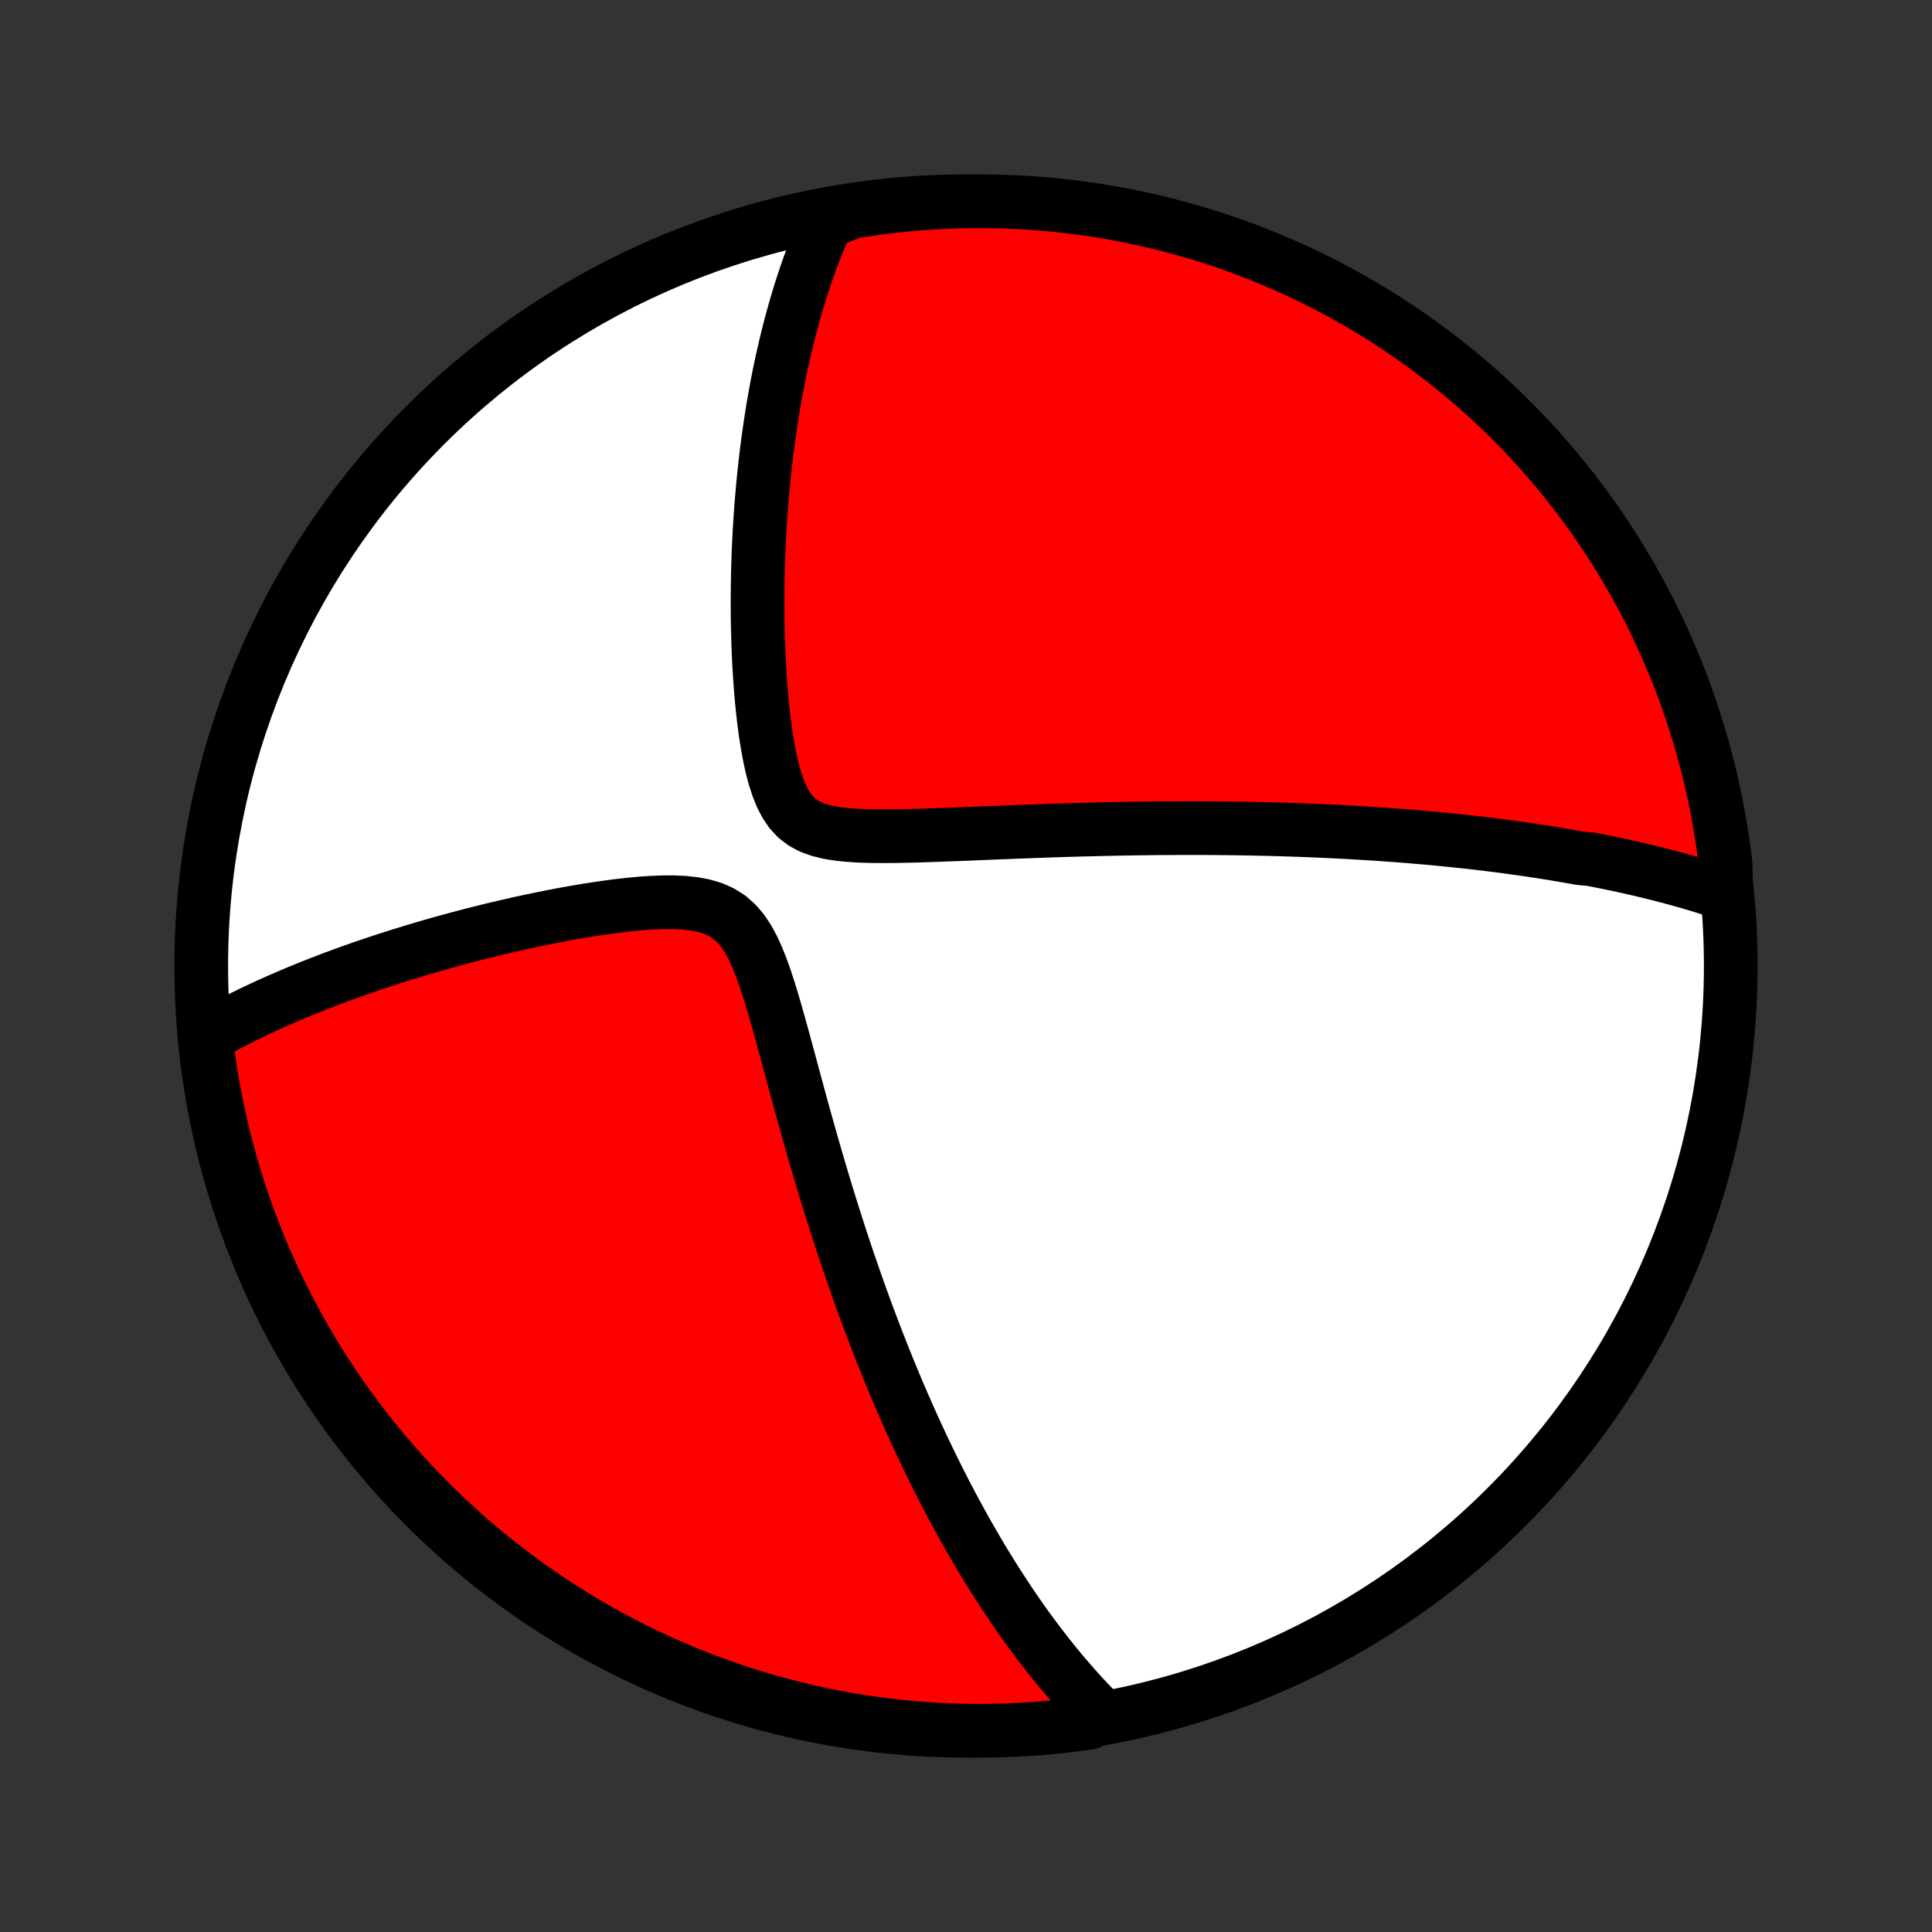 <?xml version="1.0" encoding="utf-8" standalone="no"?>
<!DOCTYPE svg PUBLIC "-//W3C//DTD SVG 1.1//EN"
  "http://www.w3.org/Graphics/SVG/1.1/DTD/svg11.dtd">
<!-- Created with matplotlib (http://matplotlib.org/) -->
<svg height="72pt" version="1.1" viewBox="0 0 72 72" width="72pt" xmlns="http://www.w3.org/2000/svg" xmlns:xlink="http://www.w3.org/1999/xlink">
 <rect x="0" y="0" width="72" height="72" fill="#333333" stroke="none"/>
 <defs>
  <style type="text/css">
*{stroke-linecap:butt;stroke-linejoin:round;}
  </style>
 </defs>
 <g id="figure_1">
  <g id="patch_1">
   <path d="
M0 72
L72 72
L72 0
L0 0
z
" style="fill:none;"/>
  </g>
  <g id="axes_1">
   <g id="PatchCollection_1">
    <defs>
     <path d="
M36 -7.5
C43.558 -7.5 50.808 -10.503 56.153 -15.848
C61.497 -21.192 64.5 -28.442 64.5 -36
C64.5 -43.558 61.497 -50.808 56.153 -56.153
C50.808 -61.497 43.558 -64.5 36 -64.5
C28.442 -64.5 21.192 -61.497 15.848 -56.153
C10.503 -50.808 7.5 -43.558 7.5 -36
C7.5 -28.442 10.503 -21.192 15.848 -15.848
C21.192 -10.503 28.442 -7.5 36 -7.5
z
" id="C0_0_a811fe30f3"/>
     <path d="
M64.3 -38.688
L64.101 -38.755
L63.902 -38.82
L63.703 -38.884
L63.504 -38.947
L63.305 -39.008
L63.106 -39.067
L62.908 -39.125
L62.709 -39.182
L62.51 -39.237
L62.31 -39.291
L62.111 -39.344
L61.912 -39.396
L61.712 -39.447
L61.512 -39.496
L61.312 -39.545
L61.111 -39.593
L60.91 -39.639
L60.709 -39.684
L60.507 -39.729
L60.304 -39.773
L60.101 -39.815
L59.898 -39.857
L59.694 -39.898
L59.489 -39.939
L59.283 -39.978
L58.869 -40.017
L58.661 -40.055
L58.452 -40.092
L58.242 -40.128
L58.031 -40.164
L57.819 -40.199
L57.605 -40.233
L57.391 -40.267
L57.175 -40.3
L56.957 -40.332
L56.738 -40.364
L56.518 -40.395
L56.297 -40.426
L56.073 -40.456
L55.848 -40.485
L55.621 -40.514
L55.393 -40.542
L55.162 -40.569
L54.93 -40.596
L54.696 -40.623
L54.459 -40.648
L54.22 -40.673
L53.979 -40.698
L53.736 -40.722
L53.49 -40.746
L53.242 -40.769
L52.991 -40.791
L52.738 -40.812
L52.482 -40.834
L52.223 -40.854
L51.961 -40.874
L51.696 -40.893
L51.428 -40.912
L51.157 -40.93
L50.883 -40.947
L50.605 -40.964
L50.324 -40.98
L50.039 -40.996
L49.751 -41.01
L49.459 -41.024
L49.164 -41.038
L48.864 -41.05
L48.56 -41.062
L48.253 -41.073
L47.941 -41.083
L47.625 -41.093
L47.305 -41.101
L46.98 -41.109
L46.651 -41.116
L46.317 -41.122
L45.979 -41.127
L45.636 -41.131
L45.289 -41.135
L44.936 -41.137
L44.579 -41.138
L44.217 -41.138
L43.85 -41.137
L43.479 -41.135
L43.102 -41.133
L42.72 -41.128
L42.334 -41.123
L41.943 -41.117
L41.547 -41.109
L41.146 -41.101
L40.74 -41.091
L40.33 -41.081
L39.916 -41.069
L39.497 -41.056
L39.074 -41.042
L38.647 -41.027
L38.216 -41.011
L37.782 -40.995
L37.345 -40.977
L36.904 -40.96
L36.462 -40.942
L36.017 -40.923
L35.571 -40.906
L35.124 -40.889
L34.677 -40.873
L34.231 -40.858
L33.787 -40.847
L33.346 -40.839
L32.91 -40.836
L32.48 -40.84
L32.06 -40.852
L31.652 -40.877
L31.26 -40.916
L30.888 -40.976
L30.541 -41.061
L30.223 -41.176
L29.937 -41.328
L29.686 -41.519
L29.468 -41.752
L29.281 -42.026
L29.121 -42.335
L28.984 -42.675
L28.866 -43.041
L28.765 -43.425
L28.678 -43.825
L28.602 -44.236
L28.535 -44.654
L28.478 -45.079
L28.428 -45.507
L28.385 -45.936
L28.349 -46.367
L28.318 -46.796
L28.292 -47.225
L28.271 -47.651
L28.255 -48.075
L28.243 -48.496
L28.235 -48.914
L28.231 -49.327
L28.231 -49.736
L28.235 -50.141
L28.241 -50.541
L28.252 -50.936
L28.265 -51.326
L28.281 -51.711
L28.3 -52.09
L28.322 -52.465
L28.346 -52.834
L28.373 -53.197
L28.403 -53.555
L28.435 -53.908
L28.469 -54.255
L28.505 -54.597
L28.544 -54.933
L28.584 -55.264
L28.627 -55.59
L28.672 -55.91
L28.718 -56.226
L28.766 -56.536
L28.816 -56.841
L28.868 -57.142
L28.921 -57.437
L28.976 -57.728
L29.032 -58.014
L29.09 -58.295
L29.15 -58.572
L29.211 -58.844
L29.273 -59.112
L29.337 -59.376
L29.402 -59.636
L29.469 -59.892
L29.537 -60.144
L29.606 -60.391
L29.676 -60.636
L29.748 -60.876
L29.821 -61.113
L29.895 -61.346
L29.97 -61.576
L30.047 -61.803
L30.125 -62.027
L30.204 -62.247
L30.285 -62.464
L30.367 -62.679
L30.45 -62.89
L30.534 -63.099
L30.62 -63.304
L30.706 -63.508
L30.795 -63.708
L31.264 -63.906
L31.755 -64.104
L32.248 -64.182
L32.741 -64.252
L33.236 -64.313
L33.731 -64.366
L34.227 -64.41
L34.724 -64.445
L35.221 -64.471
L35.719 -64.489
L36.216 -64.499
L36.713 -64.499
L37.21 -64.491
L37.707 -64.474
L38.203 -64.449
L38.699 -64.415
L39.194 -64.372
L39.688 -64.32
L40.18 -64.26
L40.672 -64.192
L41.161 -64.115
L41.65 -64.029
L42.137 -63.934
L42.621 -63.831
L43.104 -63.72
L43.585 -63.6
L44.063 -63.472
L44.539 -63.336
L45.012 -63.191
L45.483 -63.038
L45.95 -62.876
L46.415 -62.707
L46.876 -62.529
L47.334 -62.343
L47.789 -62.149
L48.24 -61.947
L48.687 -61.738
L49.131 -61.52
L49.57 -61.295
L50.006 -61.062
L50.437 -60.821
L50.863 -60.573
L51.285 -60.317
L51.703 -60.054
L52.116 -59.784
L52.523 -59.506
L52.926 -59.221
L53.324 -58.929
L53.716 -58.63
L54.103 -58.325
L54.484 -58.012
L54.86 -57.693
L55.23 -57.367
L55.594 -57.035
L55.953 -56.696
L56.305 -56.351
L56.651 -55.999
L56.99 -55.642
L57.324 -55.278
L57.65 -54.909
L57.971 -54.534
L58.284 -54.154
L58.591 -53.767
L58.89 -53.376
L59.183 -52.979
L59.469 -52.577
L59.748 -52.17
L60.019 -51.758
L60.283 -51.341
L60.54 -50.919
L60.789 -50.493
L61.031 -50.063
L61.265 -49.628
L61.491 -49.189
L61.71 -48.746
L61.92 -48.299
L62.123 -47.849
L62.318 -47.394
L62.505 -46.937
L62.684 -46.476
L62.854 -46.012
L63.017 -45.544
L63.171 -45.074
L63.317 -44.601
L63.455 -44.126
L63.584 -43.648
L63.705 -43.167
L63.817 -42.685
L63.921 -42.2
L64.017 -41.714
L64.104 -41.226
L64.182 -40.736
L64.252 -40.245
L64.313 -39.752
z
" id="C0_1_99fd0a51ea"/>
     <path d="
M41.093 -8.024
L40.941 -8.175
L40.792 -8.328
L40.644 -8.481
L40.498 -8.636
L40.353 -8.791
L40.21 -8.948
L40.069 -9.105
L39.929 -9.264
L39.791 -9.424
L39.654 -9.584
L39.518 -9.746
L39.383 -9.909
L39.25 -10.073
L39.118 -10.238
L38.986 -10.404
L38.856 -10.572
L38.727 -10.74
L38.599 -10.91
L38.472 -11.082
L38.345 -11.254
L38.219 -11.428
L38.094 -11.603
L37.97 -11.78
L37.846 -11.959
L37.723 -12.139
L37.601 -12.32
L37.479 -12.503
L37.358 -12.688
L37.237 -12.874
L37.116 -13.063
L36.996 -13.253
L36.877 -13.445
L36.757 -13.639
L36.638 -13.835
L36.52 -14.033
L36.401 -14.233
L36.283 -14.436
L36.165 -14.64
L36.047 -14.848
L35.929 -15.057
L35.812 -15.269
L35.694 -15.484
L35.577 -15.701
L35.459 -15.921
L35.342 -16.143
L35.224 -16.369
L35.107 -16.597
L34.989 -16.829
L34.872 -17.064
L34.754 -17.301
L34.637 -17.543
L34.519 -17.787
L34.401 -18.035
L34.283 -18.287
L34.165 -18.542
L34.046 -18.801
L33.928 -19.063
L33.809 -19.33
L33.69 -19.601
L33.571 -19.876
L33.452 -20.155
L33.333 -20.438
L33.213 -20.726
L33.094 -21.018
L32.974 -21.314
L32.854 -21.616
L32.733 -21.922
L32.613 -22.233
L32.493 -22.549
L32.372 -22.87
L32.251 -23.195
L32.13 -23.526
L32.01 -23.863
L31.889 -24.204
L31.768 -24.55
L31.647 -24.902
L31.526 -25.259
L31.406 -25.622
L31.285 -25.989
L31.165 -26.363
L31.045 -26.741
L30.925 -27.124
L30.805 -27.513
L30.685 -27.907
L30.566 -28.306
L30.447 -28.709
L30.329 -29.117
L30.211 -29.53
L30.093 -29.947
L29.976 -30.368
L29.858 -30.792
L29.741 -31.22
L29.625 -31.65
L29.508 -32.083
L29.39 -32.518
L29.273 -32.953
L29.154 -33.389
L29.034 -33.823
L28.912 -34.255
L28.787 -34.683
L28.657 -35.105
L28.522 -35.519
L28.379 -35.92
L28.226 -36.307
L28.059 -36.673
L27.875 -37.013
L27.669 -37.321
L27.438 -37.591
L27.178 -37.82
L26.888 -38.004
L26.57 -38.146
L26.227 -38.249
L25.862 -38.318
L25.48 -38.359
L25.084 -38.377
L24.68 -38.375
L24.268 -38.358
L23.853 -38.329
L23.435 -38.289
L23.016 -38.241
L22.598 -38.186
L22.181 -38.125
L21.766 -38.059
L21.355 -37.989
L20.946 -37.915
L20.542 -37.837
L20.142 -37.757
L19.746 -37.674
L19.355 -37.589
L18.97 -37.502
L18.589 -37.413
L18.215 -37.323
L17.845 -37.231
L17.482 -37.138
L17.124 -37.044
L16.772 -36.949
L16.426 -36.853
L16.085 -36.756
L15.751 -36.658
L15.422 -36.56
L15.1 -36.462
L14.783 -36.363
L14.471 -36.263
L14.165 -36.163
L13.866 -36.063
L13.571 -35.963
L13.282 -35.862
L12.998 -35.761
L12.72 -35.66
L12.447 -35.559
L12.178 -35.457
L11.915 -35.355
L11.657 -35.254
L11.404 -35.152
L11.155 -35.05
L10.911 -34.948
L10.672 -34.846
L10.437 -34.744
L10.206 -34.641
L9.979 -34.539
L9.757 -34.437
L9.539 -34.334
L9.324 -34.231
L9.113 -34.128
L8.906 -34.025
L8.703 -33.922
L8.503 -33.819
L8.307 -33.715
L8.114 -33.611
L7.925 -33.507
L7.669 -33.403
L7.728 -32.897
L7.795 -32.403
L7.871 -31.91
L7.955 -31.419
L8.048 -30.929
L8.149 -30.44
L8.259 -29.953
L8.377 -29.468
L8.504 -28.985
L8.639 -28.504
L8.782 -28.025
L8.934 -27.549
L9.093 -27.075
L9.262 -26.604
L9.438 -26.136
L9.622 -25.671
L9.814 -25.209
L10.015 -24.75
L10.223 -24.294
L10.439 -23.843
L10.663 -23.395
L10.895 -22.951
L11.134 -22.51
L11.381 -22.074
L11.635 -21.642
L11.897 -21.215
L12.166 -20.792
L12.442 -20.374
L12.726 -19.96
L13.016 -19.551
L13.314 -19.148
L13.618 -18.749
L13.93 -18.356
L14.248 -17.968
L14.573 -17.585
L14.904 -17.209
L15.241 -16.837
L15.585 -16.472
L15.936 -16.113
L16.292 -15.76
L16.654 -15.413
L17.022 -15.072
L17.396 -14.737
L17.776 -14.409
L18.161 -14.088
L18.552 -13.773
L18.948 -13.465
L19.349 -13.164
L19.755 -12.87
L20.166 -12.583
L20.582 -12.303
L21.003 -12.03
L21.428 -11.765
L21.858 -11.507
L22.292 -11.256
L22.73 -11.013
L23.172 -10.778
L23.618 -10.55
L24.068 -10.33
L24.522 -10.118
L24.979 -9.914
L25.439 -9.717
L25.903 -9.529
L26.369 -9.349
L26.839 -9.176
L27.311 -9.012
L27.786 -8.857
L28.264 -8.709
L28.744 -8.57
L29.226 -8.439
L29.71 -8.317
L30.196 -8.203
L30.684 -8.097
L31.174 -8
L31.665 -7.912
L32.157 -7.832
L32.65 -7.76
L33.145 -7.698
L33.64 -7.643
L34.136 -7.598
L34.633 -7.561
L35.13 -7.533
L35.627 -7.513
L36.124 -7.502
L36.622 -7.5
L37.119 -7.507
L37.616 -7.522
L38.112 -7.546
L38.608 -7.578
L39.103 -7.62
L39.597 -7.669
L40.09 -7.728
L40.581 -7.795
z
" id="C0_2_b8a52c5f4f"/>
    </defs>
    <g clip-path="url(#p1bffca34e9)">
     <use style="fill:#ffffff;stroke:#000000;stroke-width:2.0;" x="0.0" xlink:href="#C0_0_a811fe30f3" y="72.0"/>
    </g>
    <g clip-path="url(#p1bffca34e9)">
     <use style="fill:#ff0000;stroke:#000000;stroke-width:2.0;" x="0.0" xlink:href="#C0_1_99fd0a51ea" y="72.0"/>
    </g>
    <g clip-path="url(#p1bffca34e9)">
     <use style="fill:#ff0000;stroke:#000000;stroke-width:2.0;" x="0.0" xlink:href="#C0_2_b8a52c5f4f" y="72.0"/>
    </g>
   </g>
  </g>
 </g>
 <defs>
  <clipPath id="p1bffca34e9">
   <rect height="72.0" width="72.0" x="0.0" y="0.0"/>
  </clipPath>
 </defs>
</svg>
